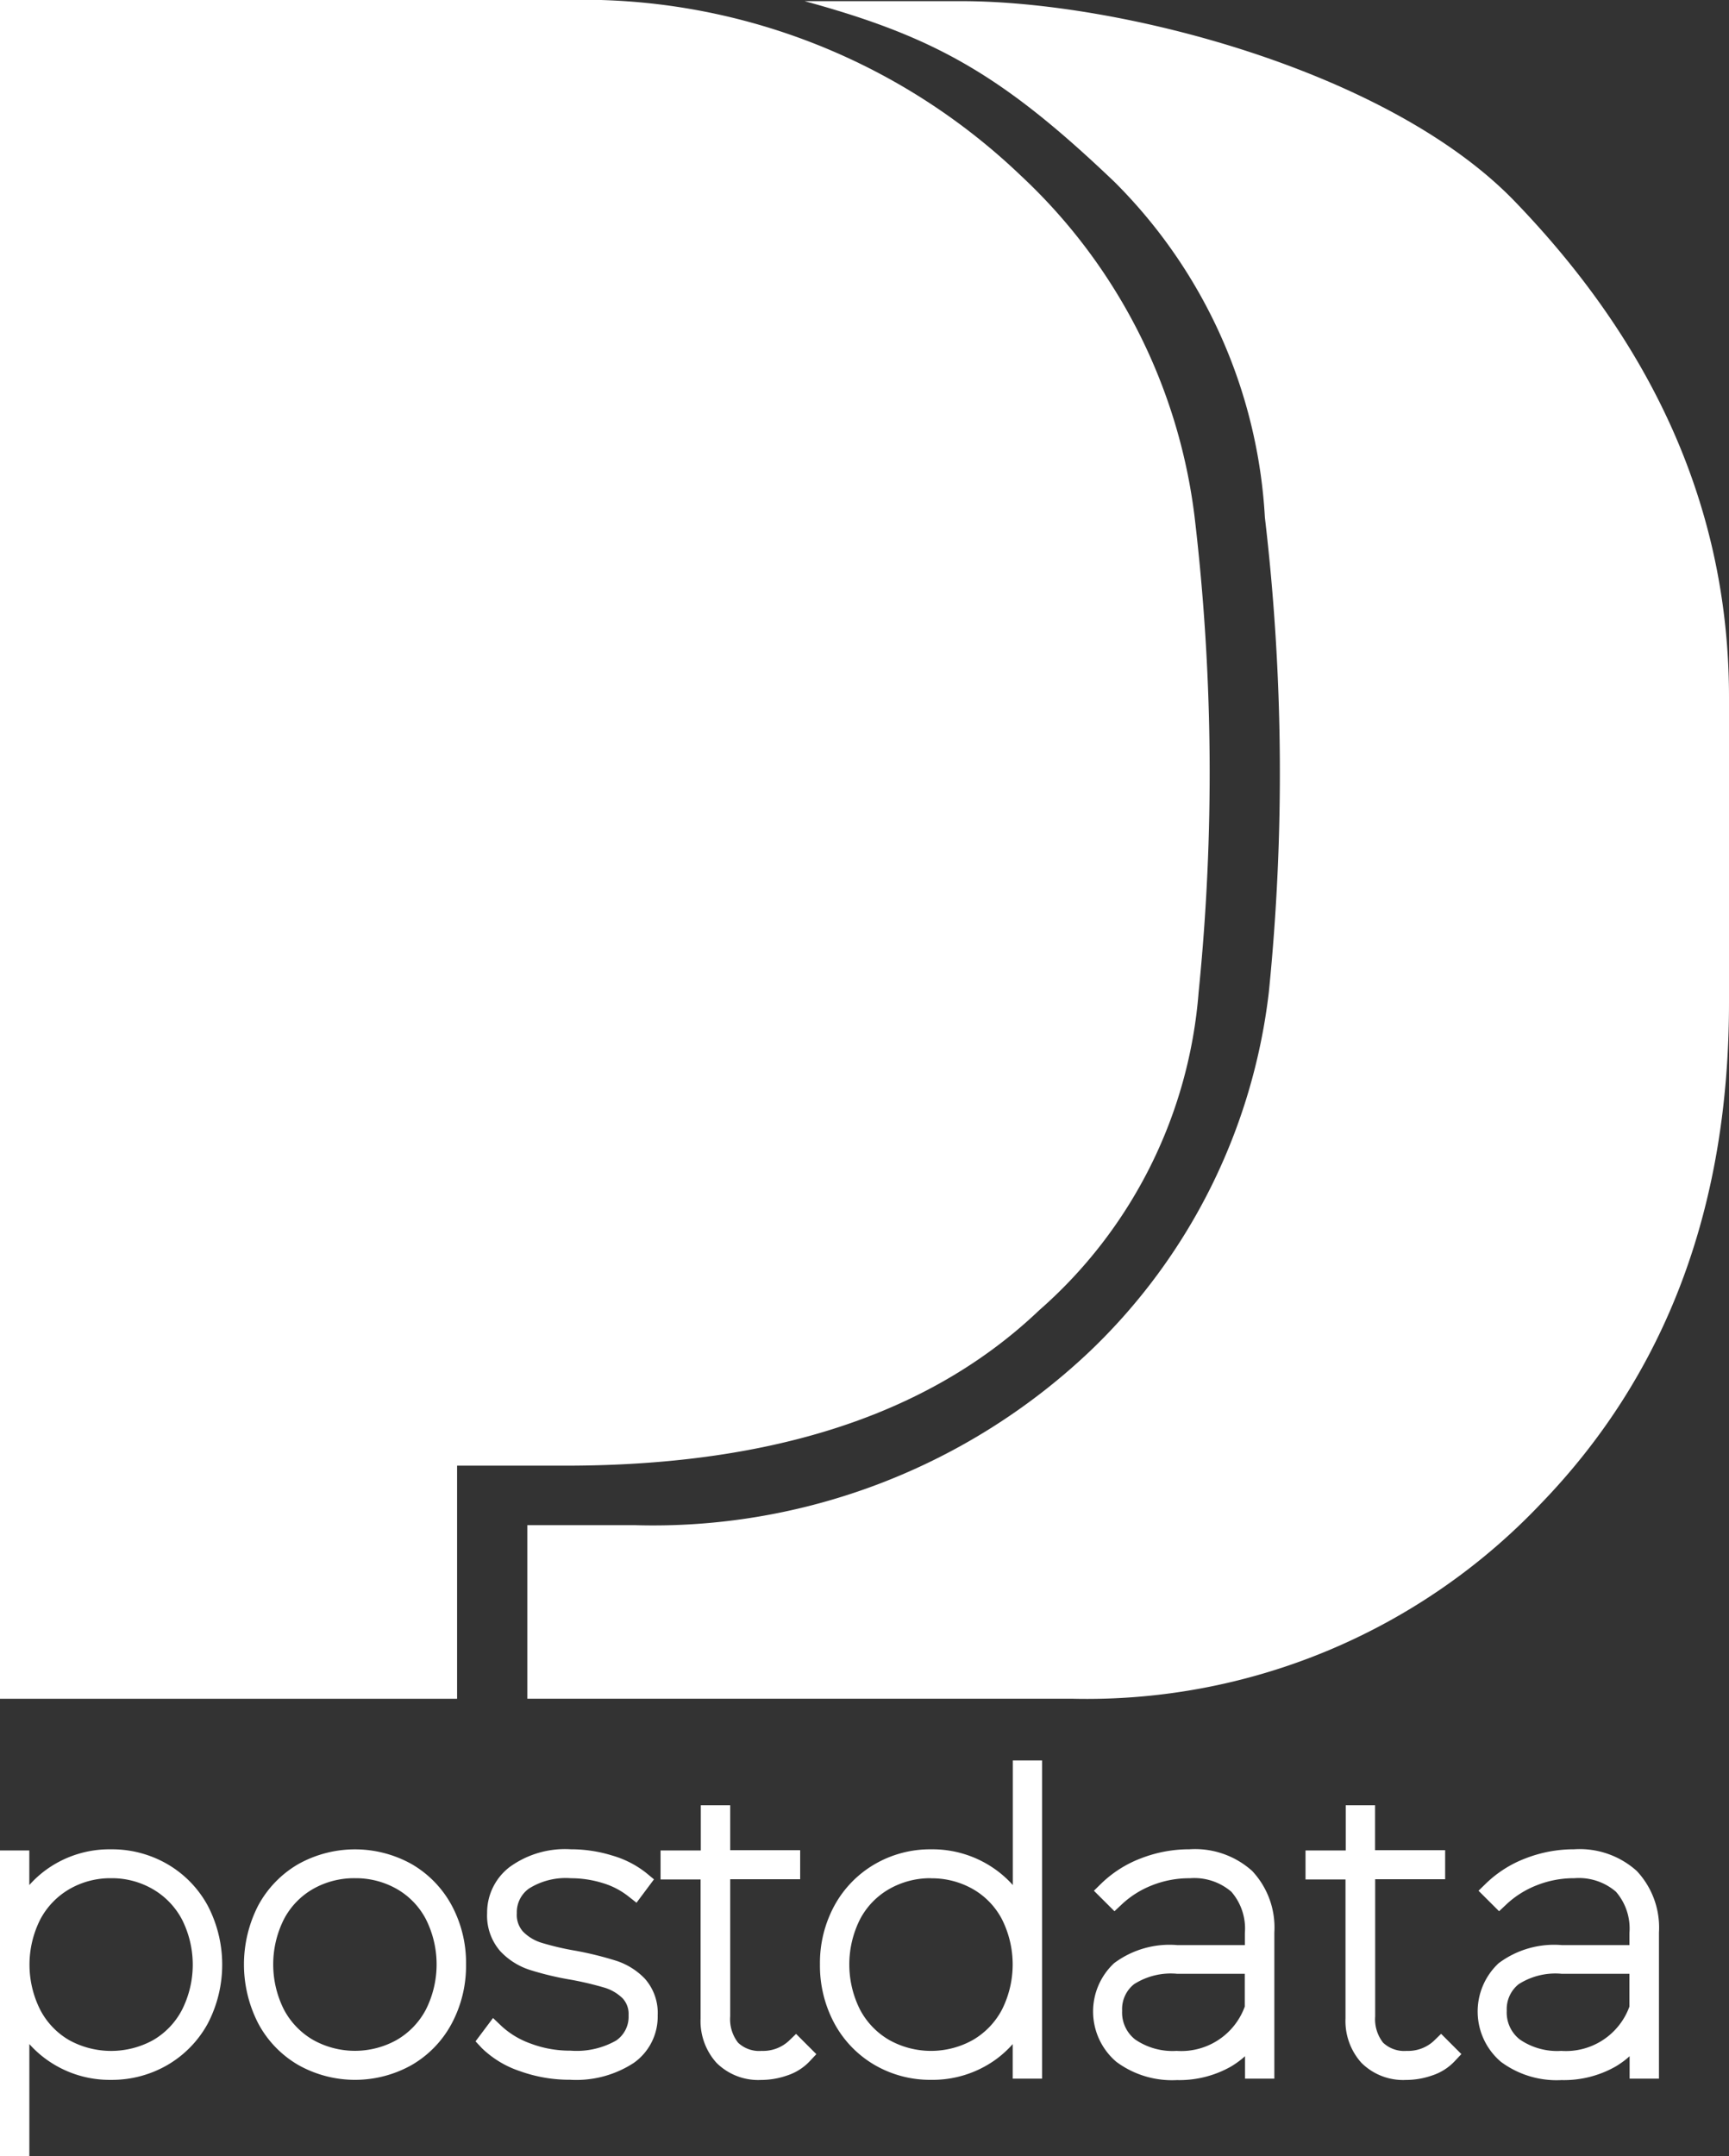 <svg xmlns="http://www.w3.org/2000/svg" viewBox="0 0 51.198 63.82"><rect x="0" y="0" width="51.198" height="63.82" fill="#333333" stroke="none"/><defs><style>.a{fill:#fff;}</style></defs><g transform="translate(-33.29 -17.68)"><path class="a" d="M38.247,845.434a3.268,3.268,0,0,0-1.669-.439,3.193,3.193,0,0,0-1.874.572,3.107,3.107,0,0,0-.546.486v-1.024H33.29v9.051h.869v-3.321a3.142,3.142,0,0,0,.552.488,3.2,3.2,0,0,0,1.868.572,3.278,3.278,0,0,0,1.669-.44,3.184,3.184,0,0,0,1.191-1.221,3.771,3.771,0,0,0,0-3.5A3.165,3.165,0,0,0,38.247,845.434Zm-1.669.416a2.418,2.418,0,0,1,1.237.324,2.26,2.26,0,0,1,.865.9,2.967,2.967,0,0,1,0,2.671,2.226,2.226,0,0,1-.86.9,2.582,2.582,0,0,1-2.479,0,2.219,2.219,0,0,1-.86-.9,2.968,2.968,0,0,1,0-2.672,2.257,2.257,0,0,1,.864-.9A2.422,2.422,0,0,1,36.579,845.85Z" transform="translate(0 -772.579)"/><path class="a" d="M147.424,845.463a3.445,3.445,0,0,0-3.361,0,3.131,3.131,0,0,0-1.184,1.222,3.817,3.817,0,0,0,0,3.493,3.114,3.114,0,0,0,1.185,1.229,3.428,3.428,0,0,0,3.361,0,3.108,3.108,0,0,0,1.184-1.229,3.624,3.624,0,0,0,.423-1.749,3.587,3.587,0,0,0-.424-1.744A3.128,3.128,0,0,0,147.424,845.463Zm-1.68.416a2.456,2.456,0,0,1,1.24.32,2.21,2.21,0,0,1,.86.895,2.977,2.977,0,0,1,0,2.672,2.255,2.255,0,0,1-.864.9,2.54,2.54,0,0,1-2.476,0,2.258,2.258,0,0,1-.865-.9,2.974,2.974,0,0,1,0-2.672,2.217,2.217,0,0,1,.86-.895A2.458,2.458,0,0,1,145.743,845.879Z" transform="translate(-101.942 -772.608)"/><path class="a" d="M250.334,848.3h0a10.109,10.109,0,0,0-1.191-.295,8.122,8.122,0,0,1-1.025-.239,1.3,1.3,0,0,1-.546-.331.74.74,0,0,1-.182-.543.859.859,0,0,1,.357-.728,2.045,2.045,0,0,1,1.245-.307,3.158,3.158,0,0,1,.938.142,2.255,2.255,0,0,1,.749.383l.255.2.517-.692-.232-.192a2.921,2.921,0,0,0-1.008-.514A4.124,4.124,0,0,0,248.99,845a2.788,2.788,0,0,0-1.818.529,1.7,1.7,0,0,0-.662,1.362,1.6,1.6,0,0,0,.386,1.121,2.067,2.067,0,0,0,.878.558,8.951,8.951,0,0,0,1.206.289A9.494,9.494,0,0,1,250,849.1a1.3,1.3,0,0,1,.525.314.678.678,0,0,1,.174.5.851.851,0,0,1-.367.746,2.365,2.365,0,0,1-1.354.3,3.274,3.274,0,0,1-1.185-.212,2.514,2.514,0,0,1-.848-.507l-.26-.247-.518.691.187.2a2.955,2.955,0,0,0,1.125.681,4.345,4.345,0,0,0,1.493.256,3.113,3.113,0,0,0,1.882-.5,1.675,1.675,0,0,0,.707-1.407,1.524,1.524,0,0,0-.382-1.087A2.057,2.057,0,0,0,250.334,848.3Z" transform="translate(-198.796 -772.585)"/><path class="a" d="M332.735,832.287a1.12,1.12,0,0,1-.8.293.91.91,0,0,1-.7-.243,1.131,1.131,0,0,1-.233-.779V827.5h2.072v-.86h-2.072V825.31h-.87v1.337H328.94v.86h1.185v4.113a1.845,1.845,0,0,0,.47,1.312,1.749,1.749,0,0,0,1.323.508,2.344,2.344,0,0,0,.771-.132,1.6,1.6,0,0,0,.654-.407l.21-.224-.6-.6Z" transform="translate(-276.09 -754.198)"/><path class="a" d="M405.977,808.948a3.13,3.13,0,0,0-.55-.486,3.206,3.206,0,0,0-1.871-.572,3.263,3.263,0,0,0-1.668.44,3.179,3.179,0,0,0-1.191,1.221,3.554,3.554,0,0,0-.431,1.745,3.6,3.6,0,0,0,.43,1.751,3.163,3.163,0,0,0,1.191,1.227,3.271,3.271,0,0,0,1.669.439,3.2,3.2,0,0,0,1.874-.572,3.108,3.108,0,0,0,.544-.486v1.022h.869V805.26h-.866Zm-2.421-.2a2.456,2.456,0,0,1,1.24.32,2.212,2.212,0,0,1,.86.894,2.977,2.977,0,0,1,0,2.672,2.256,2.256,0,0,1-.863.9,2.54,2.54,0,0,1-2.476,0,2.255,2.255,0,0,1-.865-.9,2.974,2.974,0,0,1,0-2.672,2.217,2.217,0,0,1,.86-.894A2.457,2.457,0,0,1,403.556,808.745Z" transform="translate(-342.696 -735.474)"/><path class="a" d="M525.271,845a3.943,3.943,0,0,0-1.428.265,3.445,3.445,0,0,0-1.172.738l-.229.224.609.607.223-.21a2.805,2.805,0,0,1,.89-.558,2.986,2.986,0,0,1,1.12-.209,1.683,1.683,0,0,1,1.228.4,1.66,1.66,0,0,1,.4,1.221v.358h-2a2.74,2.74,0,0,0-1.873.536,1.955,1.955,0,0,0,.069,2.92,2.765,2.765,0,0,0,1.792.539,3.1,3.1,0,0,0,1.6-.4,2.661,2.661,0,0,0,.417-.306v.663h.868v-4.329a2.442,2.442,0,0,0-.658-1.819A2.527,2.527,0,0,0,525.271,845Zm-.379,3.686h2.017v.971a2,2,0,0,1-2.017,1.31,1.96,1.96,0,0,1-1.225-.335,1.011,1.011,0,0,1-.389-.854.941.941,0,0,1,.351-.784,2.022,2.022,0,0,1,1.264-.31Z" transform="translate(-456.76 -772.585)"/><path class="a" d="M621.407,832.287a1.12,1.12,0,0,1-.8.293.911.911,0,0,1-.7-.243,1.125,1.125,0,0,1-.234-.779V827.5h2.072v-.86h-2.075V825.31h-.869v1.337H617.61v.86h1.184v4.113a1.848,1.848,0,0,0,.47,1.312,1.749,1.749,0,0,0,1.323.508,2.338,2.338,0,0,0,.771-.132,1.589,1.589,0,0,0,.657-.41l.21-.223-.6-.6Z" transform="translate(-545.662 -754.198)"/><path class="a" d="M697.431,845a3.942,3.942,0,0,0-1.428.265,3.441,3.441,0,0,0-1.172.738l-.23.224.609.607.223-.21a2.809,2.809,0,0,1,.89-.558,2.985,2.985,0,0,1,1.119-.21,1.682,1.682,0,0,1,1.228.4,1.661,1.661,0,0,1,.4,1.221v.359h-2a2.742,2.742,0,0,0-1.873.536,1.954,1.954,0,0,0,.069,2.92,2.766,2.766,0,0,0,1.792.539,3.1,3.1,0,0,0,1.6-.4,2.632,2.632,0,0,0,.417-.306v.664h.869v-4.329a2.444,2.444,0,0,0-.658-1.819A2.528,2.528,0,0,0,697.431,845Zm-.379,3.686h2.017v.971a2,2,0,0,1-2.017,1.31,1.956,1.956,0,0,1-1.225-.335,1.011,1.011,0,0,1-.39-.854.943.943,0,0,1,.351-.784,2.024,2.024,0,0,1,1.264-.31Z" transform="translate(-617.53 -772.585)"/><path class="a" d="M267.106,24.113c-3.72-3.853-11.651-5.923-16.382-5.923h-4.643c3.826,1.045,5.837,2.161,9.182,5.357a15.213,15.213,0,0,1,4.447,9.926,64.634,64.634,0,0,1,.117,14.048,17.49,17.49,0,0,1-5.268,10.6,18.8,18.8,0,0,1-13.5,5.177H237.87v5.137H254a18.527,18.527,0,0,0,13.872-5.763q5.581-5.763,5.581-14.839V38.792C273.453,32.765,270.826,27.967,267.106,24.113Z" transform="translate(-188.965 -0.476)"/><path class="a" d="M63.514,22.874a18.769,18.769,0,0,0-13.5-5.194H33.29V67.961H46.825v-6.9h3.194c5.377,0,10.423-1.152,14.043-4.6a13.947,13.947,0,0,0,4.721-9.415A64.593,64.593,0,0,0,68.666,33,16.548,16.548,0,0,0,63.514,22.874Z" transform="translate(0 0)"/></g></svg>
